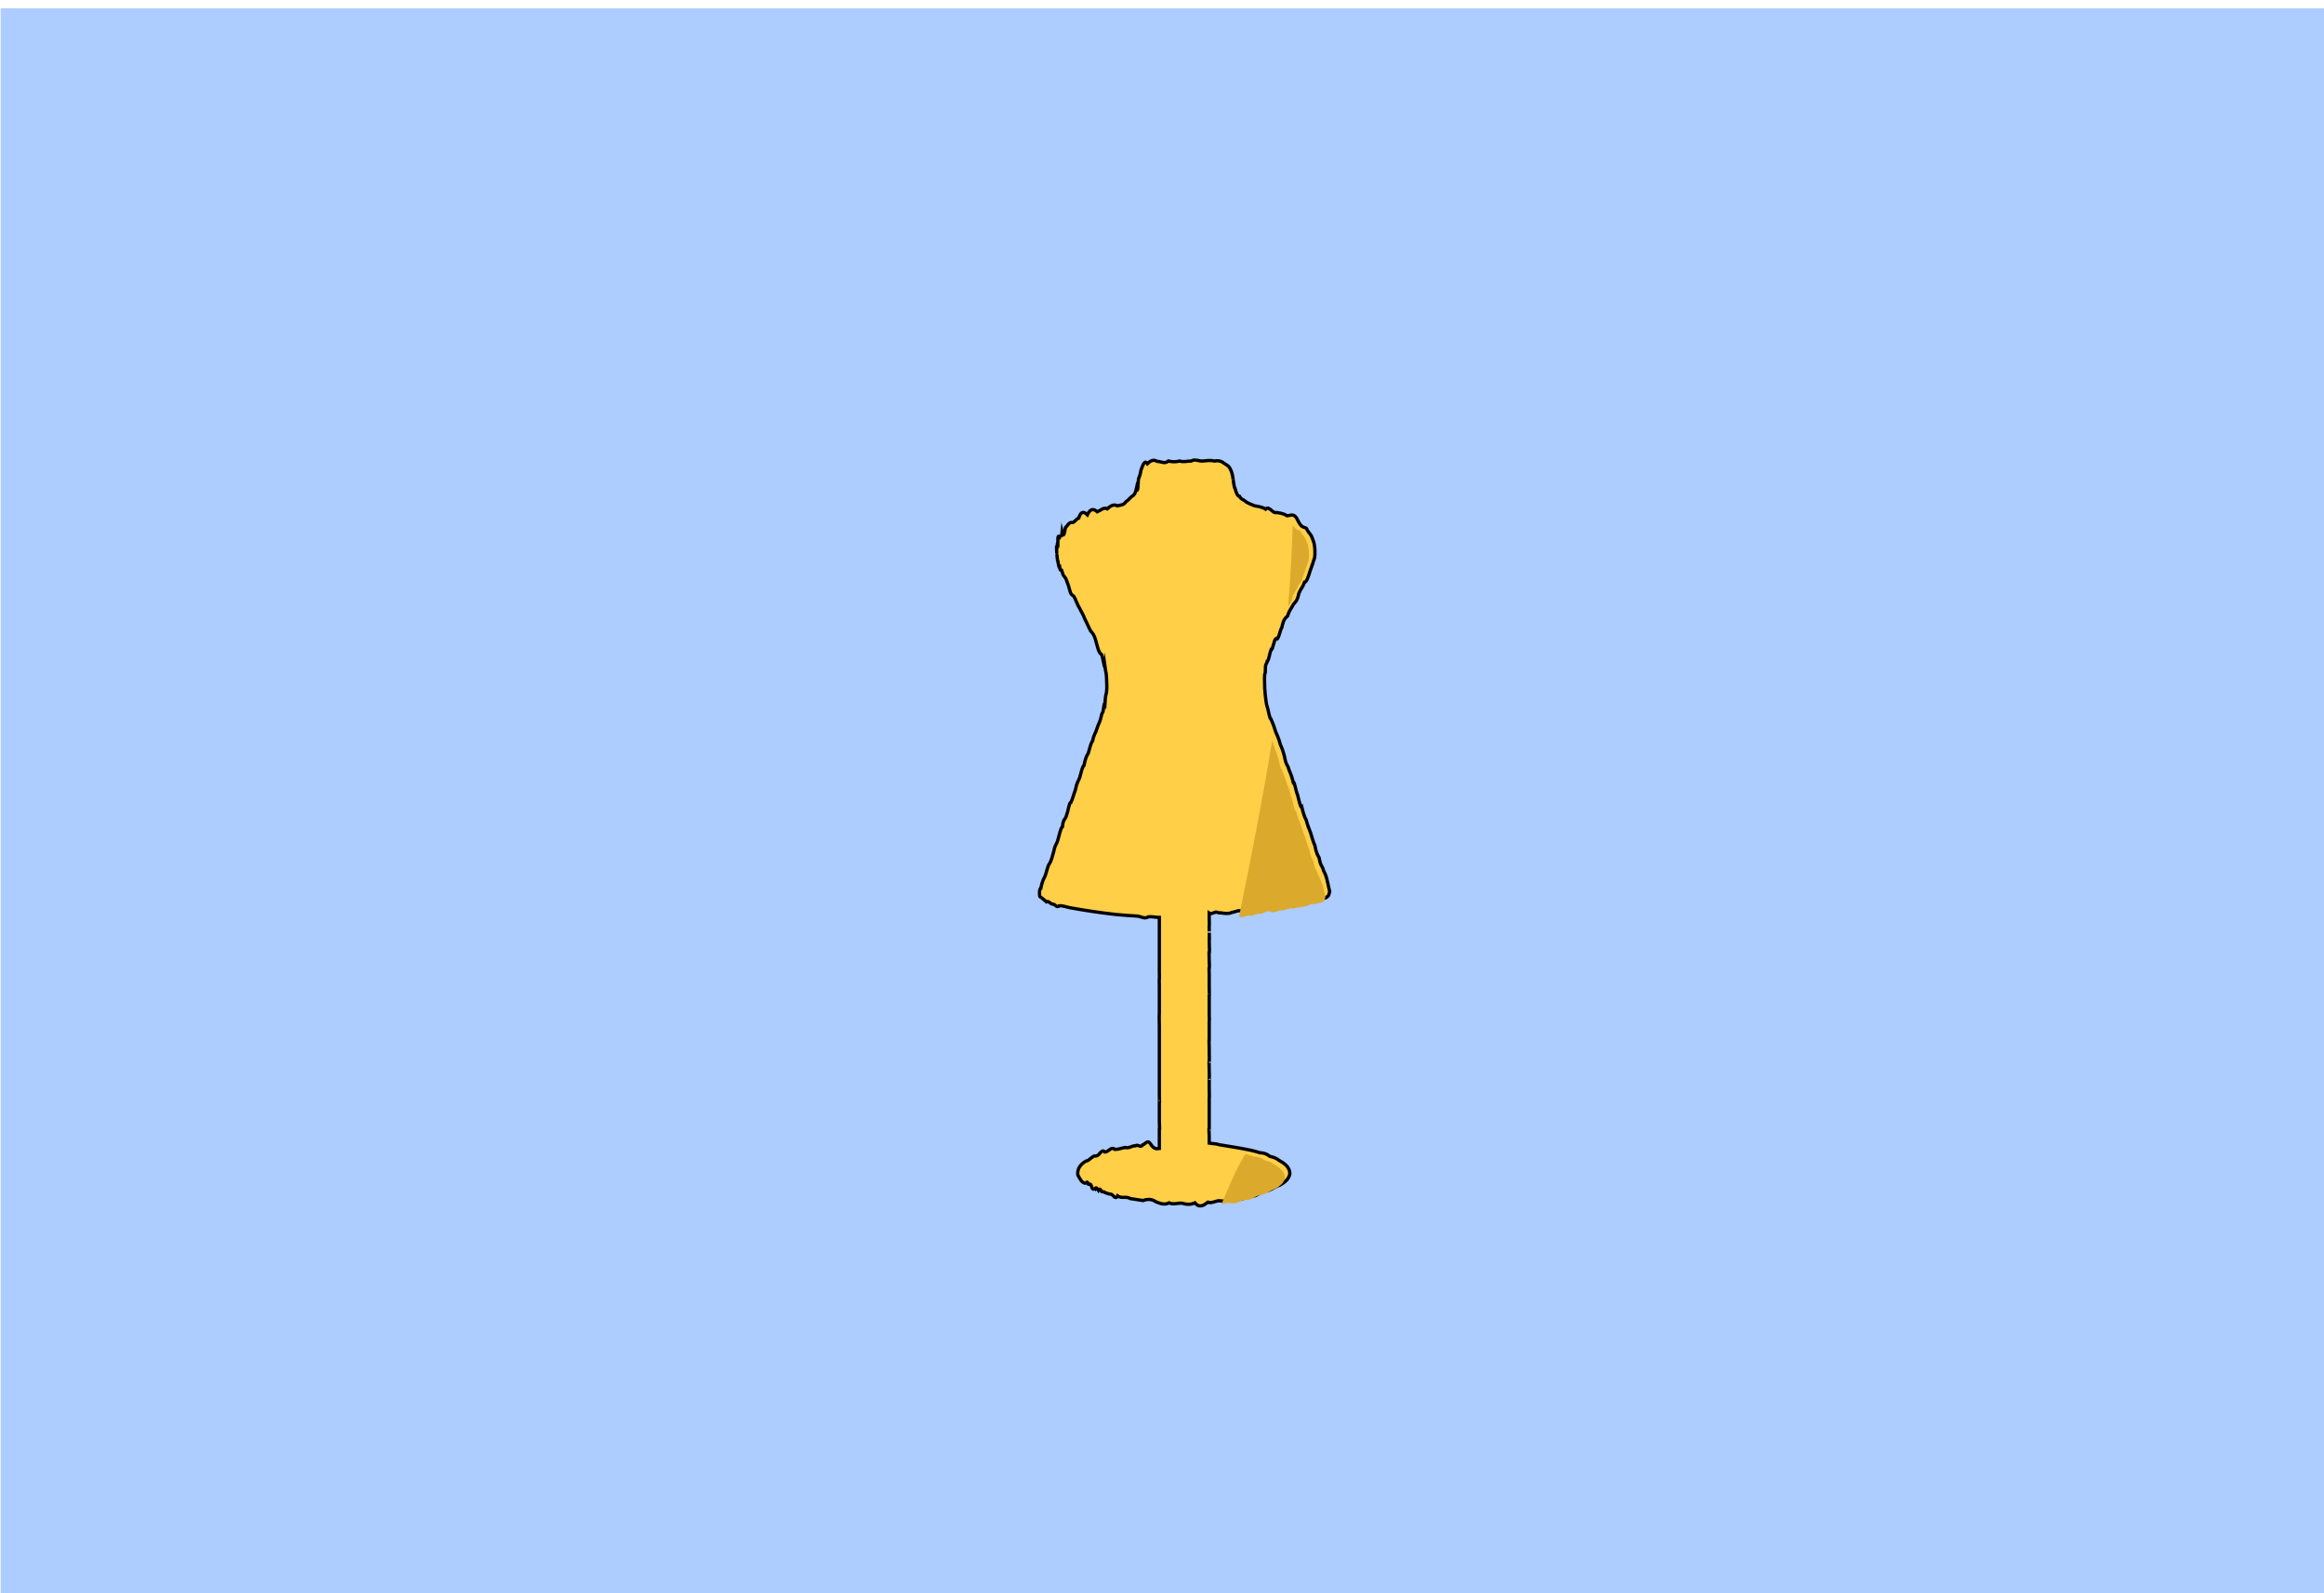<?xml version="1.0" encoding="utf-8"?>
<!-- Generator: Adobe Illustrator 22.1.0, SVG Export Plug-In . SVG Version: 6.00 Build 0)  -->
<svg version="1.1" id="Calque_1" xmlns="http://www.w3.org/2000/svg" xmlns:xlink="http://www.w3.org/1999/xlink" x="0px" y="0px"
	 viewBox="0 0 700 480" style="enable-background:new 0 0 700 480;" xml:space="preserve">
<style type="text/css">
	.st0{fill:#DAECFF;}
	.st1{fill:#FFD258;}
	.st2{fill:#FBCEC6;}
	.st3{fill:#ADCCFF;}
	.st4{fill:#FF5F7D;}
	.st5{fill:none;stroke:#000000;stroke-width:2;stroke-miterlimit:10;}
	.st6{fill:#FFFBF2;}
	.st7{fill:#73B7A4;}
	.st8{fill:none;stroke:#000000;stroke-miterlimit:10;}
	.st9{fill:#98BFFF;}
	.st10{fill:#FFD258;stroke:#000000;stroke-width:2;stroke-miterlimit:10;}
	.st11{fill:#FEF0E1;stroke:#070707;stroke-miterlimit:10;}
	.st12{fill:#D3A533;}
	.st13{fill:#FFB5C0;stroke:#020202;stroke-miterlimit:10;}
	.st14{fill:#FF8E9E;}
	.st15{fill:#FF8E9E;stroke:#000000;stroke-miterlimit:10;}
	.st16{fill:#EA5B70;}
	.st17{fill:#020202;}
	.st18{fill:#FFD258;stroke:#050505;stroke-width:0.5;stroke-miterlimit:10;}
	.st19{fill:#FEF0E1;stroke:#020202;stroke-width:0.5;stroke-miterlimit:10;}
	.st20{fill:#DDB143;}
	.st21{fill:#D6AF8B;}
	.st22{fill:#FFFBF2;stroke:#020202;stroke-width:2;stroke-miterlimit:10;}
	.st23{fill:#FF5F7D;stroke:#020202;stroke-width:2;stroke-miterlimit:10;}
	.st24{fill:#FFFFFF;}
	.st25{fill:#ADCCFF;stroke:#020202;stroke-width:2;stroke-miterlimit:10;}
	.st26{fill:#FFD258;stroke:#050505;stroke-width:2;stroke-miterlimit:10;}
	.st27{fill:#85AAE0;}
	.st28{fill:#C99E32;}
	.st29{fill:#FFCF47;stroke:#020202;stroke-miterlimit:10;}
	.st30{fill:#FF5F7D;stroke:#050505;stroke-width:2;stroke-miterlimit:10;}
	.st31{fill:#F36B7F;stroke:#000000;stroke-miterlimit:10;}
	.st32{fill:#DBA92C;}
	.st33{fill:#73B7A4;stroke:#020202;stroke-width:2;stroke-miterlimit:10;}
	.st34{fill:#FFCF47;stroke:#020202;stroke-width:2;stroke-miterlimit:10;}
	.st35{fill:#99C6B8;}
	.st36{fill:#E2B23B;}
	.st37{fill:#C11A3E;}
	.st38{fill:#FEF0E1;stroke:#020202;stroke-miterlimit:10;}
	.st39{fill:#ADCCFF;stroke:#020202;stroke-miterlimit:10;}
	.st40{fill:#FFD258;stroke:#0C0C0C;stroke-width:0.75;stroke-miterlimit:10;}
	.st41{fill:#ADCCFF;stroke:#050505;stroke-width:2;stroke-miterlimit:10;}
	.st42{fill:#73B7A4;stroke:#050505;stroke-width:2;stroke-miterlimit:10;}
	.st43{fill:#FFFBF2;stroke:#050505;stroke-width:2;stroke-miterlimit:10;}
	.st44{fill:#FEF0E1;stroke:#020202;stroke-width:2;stroke-miterlimit:10;}
	.st45{fill:#D8A830;}
	.st46{fill:#FF5F7D;stroke:#050505;stroke-miterlimit:10;}
	.st47{fill:#73B7A4;stroke:#020202;stroke-miterlimit:10;}
	.st48{fill:#E8D2BF;}
	.st49{fill:#FFD258;stroke:#0A0A0A;stroke-width:2;stroke-miterlimit:10;}
	.st50{fill:#D8AB3A;}
	.st51{fill:#FFD258;stroke:#050505;stroke-miterlimit:10;}
	.st52{fill:#FBCEC6;stroke:#070707;stroke-miterlimit:10;}
	.st53{fill:#D84161;}
	.st54{fill:#FFD258;stroke:#0A0A0A;stroke-miterlimit:10;}
	.st55{fill:#FFD258;stroke:#0A0A0A;stroke-width:3;stroke-miterlimit:10;}
	.st56{fill:none;stroke:#0A0A0A;stroke-width:2;stroke-miterlimit:10;}
	.st57{fill:#FF5F7D;stroke:#000000;stroke-miterlimit:10;}
	.st58{fill:#FFD258;stroke:#000000;stroke-miterlimit:10;}
	.st59{fill:#FF5F7D;stroke:#050505;stroke-width:0.75;stroke-miterlimit:10;}
	.st60{fill:#FEF0E1;stroke:#020202;stroke-width:0.75;stroke-miterlimit:10;}
	.st61{fill:#FF5F7D;stroke:#050505;stroke-width:0.25;stroke-miterlimit:10;}
	.st62{fill:#FFD258;stroke:#0A0A0A;stroke-width:0.75;stroke-miterlimit:10;}
	.st63{fill:#73B7A4;stroke:#020202;stroke-width:0.25;stroke-miterlimit:10;}
	.st64{fill:#FBCEC6;stroke:#020202;stroke-miterlimit:10;}
	.st65{fill:#73B7A4;stroke:#020202;stroke-width:0.75;stroke-miterlimit:10;}
	.st66{fill:#73B7A4;stroke:#070707;stroke-miterlimit:10;}
	.st67{fill:#FFFBF2;stroke:#070707;stroke-miterlimit:10;}
	.st68{fill:#E2B139;}
	.st69{fill:#FFFBF2;stroke:#020202;stroke-miterlimit:10;}
	.st70{fill:#ADCCFF;stroke:#020202;stroke-width:0.75;stroke-miterlimit:10;}
	.st71{fill:#FFFBF2;stroke:#020202;stroke-width:0.75;stroke-miterlimit:10;}
	.st72{fill:#FFD258;stroke:#050505;stroke-width:0.75;stroke-miterlimit:10;}
	.st73{fill:#FBCEC6;stroke:#020202;stroke-width:0.75;stroke-miterlimit:10;}
	.st74{fill:#73B7A4;stroke:#050505;stroke-miterlimit:10;}
	.st75{fill:#73B7A4;stroke:#050505;stroke-width:0.75;stroke-miterlimit:10;}
	.st76{fill:#E2C2A6;}
	.st77{fill:#DBC69E;}
	.st78{fill:#D39C94;}
	.st79{fill:#E0B344;}
	.st80{fill:#E0AE32;}
	.st81{fill:#4F9982;}
	.st82{fill:#DDBA9B;}
	.st83{fill:#FF5F7D;stroke:#000000;stroke-width:0.75;stroke-miterlimit:10;}
	.st84{fill:#FFD258;stroke:#000000;stroke-width:0.75;stroke-miterlimit:10;}
	.st85{fill:none;stroke:#000000;stroke-width:0.5;stroke-miterlimit:10;}
	.st86{opacity:0.43;fill:#7F3B48;}
	.st87{opacity:0.88;fill:#98BFFF;}
	.st88{opacity:0.75;fill:#FFFBF2;}
	.st89{opacity:0.88;fill:#719BD8;}
	.st90{opacity:0.75;fill:#EAD9B7;}
	.st91{fill:#FEF0E1;}
	.st92{fill:none;stroke:#070707;stroke-miterlimit:10;}
	.st93{fill:#C1962B;}
	.st94{fill:#D6B154;}
	.st95{fill:#5DA08B;}
	.st96{fill:#C6961E;}
</style>
<rect x="0.2" y="2.5" class="st3" width="700" height="479.9"/>
<g id="OrfnND.tif">
	<g>
		<path class="st29" d="M349.2,346c0-0.5,0-1.7,0-1.9c0-0.1,0-1.2,0-2.2c0-1.4,0-1.8,0-2.1c0.1,1.1,0.1,0.1,0-2c0-1.3,0-1,0-1.8
			c0,0.2,0-1.4,0-2.3c0-0.1,0-2,0-2c0.1,1.5,0-0.5,0-2c0-2.2,0-3.2,0-4.1c0-1.1,0-3.5,0-4.1c0-1.3,0-3.3,0-4.1c0-1.8,0-3.5,0-4.1
			c0-1.7,0-2,0-4.1c-0.1-3.3,0-2.5,0-4.1c0-2.1,0-2.5,0-4.1c0-1.3,0-3,0-4.1c-0.1-2.4,0.1-1.3,0-4.1c0-2.2,0-3.4,0-4.1
			c0-2.1,0-3.3,0-4.1c0-0.5,0-3.1,0-4.1c0-0.7,0-1.8,0-4.1c-1.1,0-2.2-0.3-3.3-0.2c-1.1,0.8-2.2-0.1-3.3-0.2
			c-2.2-0.1-4.4-0.3-6.6-0.5c-4.6-0.5-9.1-1.2-13.6-2c-1.1-0.2-2.3-0.7-3.4-0.6c-0.6,0.8-1.3-0.6-1.9-0.5c-0.6,0.1-1.3-1.2-1.9-0.7
			c-1-0.8-1.6-1.4-1.9-1.5c-0.3,0-0.3-2.6,0.2-2.6c0.4-2,0.8-2.7,1.3-3.7c0.4-1,0.8-3.2,1.3-3.7c0.5-0.7,0.9-2.2,1.3-3.7
			c0.4-2.2,0.9-2,1.3-3.7c0.4-1.4,0.8-3.4,1.3-3.7c0.3-2.8,0.9-1.9,1.3-3.7c0.4-0.9,0.8-3.9,1.3-3.7c0.4-0.8,0.8-2.4,1.3-3.7
			c0.4-2.1,0.8-2.5,1.3-3.7c0.4-1.4,0.8-3.4,1.3-3.7c0.4-2.1,0.8-2.9,1.3-3.7c0.4-1.5,0.8-3.1,1.3-3.7c0.4-2.1,0.9-2.2,1.3-3.7
			c0.4-1.4,0.9-1.8,1.3-3.7c0.2-1.4,0.5-0.7,0.6-1.9c0.2-1.1,0.3-2.3,0.5-1.9c0.1-1.6,0.2-2.3,0.3-2.7s0.2-0.5,0.2-1.1
			c0.1-0.4,0.1-1.9,0-3.7c-0.1-2.1-0.2-1.5-0.5-3.7c-0.1,1-0.6-2.7-1-3.6c-0.4-0.3-0.8-0.4-1.6-3.6c-0.6-2.5-1.2-2.9-1.7-3.5
			c-0.6-1.1-1.2-2.6-1.7-3.5c-0.6-1.6-1.2-2.4-1.7-3.5c-0.6-0.8-1.2-2.8-1.7-3.5c-0.3-0.2-0.5-0.3-0.8-0.7c-0.3-0.4-0.6-2-0.9-2.8
			c-0.3-0.6-0.6-1.9-0.9-2.1c-0.3-0.5-0.5-0.4-0.8-1.4c-0.4-2.1-0.5,0.3-0.8-1.6c-0.2,0.2-0.4-0.7-0.6-2.2c0,1.2-0.3-2.1-0.3-2
			c-0.1-1.4-0.1-3.1,0-1.6c0.1,0.5,0.1-1.9,0.3-1.6c0-3,0.3-1.8,0.5-1.7c0.2-1,0.6,0.5,0.8-1.5c0.4,1.7,0.7,0.4,1-1.4
			c0.5-0.5,1.1-1.6,1.8-1.6c0.7,0.4,1.4-1.1,2.2-1.3c0.7-2.2,1.6-2,2.6-1c0.9-1.9,1.9-1.9,3-0.9c1-0.4,2-1.5,3-0.9
			c1-0.9,2-1.5,3-0.9c1-0.3,1.9-0.1,2.6-1.2c0.8-0.5,1.4-1.4,1.9-1.7c0.6-0.3,1-0.9,1.3-2.3c0.5,1.9,0.5-2.5,0.6-2.8
			c0.1-0.6,0.4-0.6,0.8-2.9c0.4-0.9,1-3.2,1.9-1.8c0.8-0.8,1.8-1.4,2.9-0.7c1.2,0,2.3,0.9,3.4-0.1c1.2,0.3,2.3,0.3,3.4,0
			c1.2,0.4,2.3,0,3.5,0c1.1-0.7,2.3,0.1,3.5,0c1.1-0.1,2.3-0.3,3.4,0c1.2-0.2,2.2,0,3,0.7c0.8,0.5,1.5,0.8,1.9,1.8
			c0.5,0.9,0.7,2.1,0.8,3c0-0.3,0.3,2.6,0.6,2.8c0.3,1.2,0.8,2.4,1.3,2.3c0.6,1.1,1.2,0.9,2,1.7c0.8,0.5,1.6,0.8,2.6,1.2
			c1.1,0.2,2.2,0.3,3.3,1c1-1.2,2.2,1.5,3.3,1c1.1,0.2,2.1,0.3,3.2,1c1.2-0.1,2.2-1,3.3,1.6c1.1,2.2,1.8,1.7,2.5,2.2
			c0.8,1.7,1.3,1.6,1.7,2.8c0.4,1.2,0.6,1.1,0.8,3.1c0.1,1,0.1,2.9-0.2,3.4c-0.2,0.7-0.6,1.9-1.2,3.5c-0.5,1.7-1.1,3.5-1.7,3.4
			c-0.5,1.6-1.1,1.9-1.7,3.4c-0.5,2.5-1.1,2.5-1.7,3.4c-0.6,1.2-1.2,1.7-1.7,3.4c-0.6,0.6-1.2,0.9-1.7,3.4c-0.6,0.9-1.1,4.4-1.8,3.4
			c-0.6,0.3-1,3.8-1.5,3.4c-0.4,1.1-0.7,3.4-1.1,3.4c-0.3,1.4-0.6,0.1-0.6,3.4c-0.2,0.4-0.3,0.9-0.2,3.4c0,1.7,0,0.6,0.2,3.5
			c0.2,1.9,0.4,3,0.6,3.5c0.3,0.7,0.7,3.7,1.1,3.6c0.4,0.9,0.9,2.1,1.4,3.8c0.5,1.3,0.9,1.8,1.4,3.8c0.4,0.9,0.9,2.1,1.3,3.8
			c0.5,2.8,0.9,2.2,1.3,3.8c0.4,0.9,0.9,2.2,1.3,3.8c0.4-0.3,0.9,3.2,1.3,3.8c0.5,2,1,4.2,1.3,3.8c0.5,2,0.9,3.2,1.3,3.8
			c0.5,1.9,0.9,2.7,1.3,3.8c0.4,1.1,0.9,3.2,1.3,3.8c0.5,2.7,0.9,3,1.3,3.8c0.5,2.9,0.9,2.1,1.3,3.8c0.4,0.9,0.8,1.3,1.3,3.8
			c0.4,1.9,0.7,3,0.6,2.6c0-0.4-0.2,1.5-0.7,1.5c-0.5,0.7-1.3,0.3-2.5,0.9c-1.1-0.4-2.2,0.6-3.2,0.7c-1.1,0.3-2.2,0.3-3.3,0.6
			c-1.1-0.3-2.2,0.3-3.3,0.6c-1.1-0.2-2.2,0.8-3.3,0.5c-1.1-0.8-2.2,0.3-3.3,0.5c-1.1-0.3-2.2,0.8-3.3,0.5c-1.1,0.1-2.2,0.7-3.3,0.3
			c-1.1-0.8-2.2,0.1-3.3,0.2c-0.5,0.3-1.1,0.3-1.7,0.3c-0.6,0-1.1-0.1-1.7-0.2c-0.5,0.3-1.1-0.5-1.7-0.1c-0.6,0.1-1.1,0.6-1.7,0.2
			c0,0.9,0,1.3,0,1.7c0.1,2.4,0,1.2,0,2.4c0,1.5,0,0.6,0,1.4c0-0.1,0.1,2.8,0,2.7c0,1.4,0.1,3.9,0.1,3.1c-0.1-0.4,0,0.6-0.1,1
			c-0.1-2,0,2.1,0,2.1c0.1,1.9,0.1,2.8,0,1.9c0,0.2-0.1-0.3,0,2.3c0,1,0,1.3,0,1.8c0,1.5,0,0.9,0,2.1c0,1,0.1,3.6,0,1.9
			c0,0.1,0,1.6,0,2.2c0,0.6,0,1.2,0,1.9c0,0,0,2,0,2.1c0.1,3.2,0,0.4,0,2c0,0.7,0,1.5,0,2.7c0,1.1,0,2.2,0,1.4c0,1.3,0,0.9,0,1.8
			c-0.1-1.3,0,1.7,0,2.3c0,1.4,0,0.9,0,1.5c0.1,1.8,0,0.5,0,2.5c-0.1-0.6,0,1.5,0,2.6c0,0.3,0.1,2.8,0,1.5c0.1,1.9,0,1.4,0,1.3
			c0,0.4,0,1.5,0,2.8c0,1.4,0.1,2.5,0,2.5c0,1.3,0,1.8,0,1.5c0,1.6,0,1.8,0,2.2c0,1,0,1,0,1.9c0,0.4,0,0.7,0,1.9c0,1.5,0,1.4,0,2.2
			c-0.1-1-0.1,0.3,0,1.9c0,1.2,0,1.5,0,2.2c1,0.2,2,0.1,3.1,0.5c1,0.2,2.1,0.3,3.1,0.5c2,0.3,4.1,0.7,6.1,1.1c1,0.2,2,0.5,3,0.8
			c1,0,2,0.3,3,1.1c1,0.2,1.9,0.5,2.9,1.3c1.3,0.7,2.3,1.5,2.7,2.4c0.5,0.9,0.5,1.8,0,2.6c-0.4,0.9-1.3,1.6-2.7,2.4
			c-1,0.2-2.1,1.1-3.2,1.5c-1.1,0.3-2.2,0.5-3.3,1.2c-1.1,0.8-2.2,0.5-3.4,0.8c-1.3,0.7-2.6,1-3.9,0.7c-1.3-0.2-2.6,0.8-3.9,0.5
			c-1.3-0.3-2.6,0.9-3.9,0.4c-1.2,0.9-2.5,1.9-3.9,0.2c-1.3,0.6-2.6,0.5-3.9,0.1c-1.3-0.1-2.6,0.5-3.9-0.1c-1.3,0.7-2.6,0.2-3.9-0.3
			c-1.3-0.9-2.6-0.9-3.9-0.4c-1.3-0.2-2.6-0.4-3.9-0.6c-1.3-0.8-2.5,0.1-3.8-0.8c-0.6,1.3-1.3-0.3-1.9-0.5c-0.6,0-1.3-0.3-1.9-0.5
			c-0.4-0.5-0.7-0.1-1-0.3c-0.4-0.8-0.7-1-1-0.4c-0.3-0.4-0.7-1.2-1-0.4c-0.3-0.2-0.6,0.6-1-0.6c-0.4-1.4-0.6-0.6-1-0.8
			c-0.4-1.3-0.6-0.3-0.9-0.3c-1-0.1-1.7-1.4-2.1-2.2c-0.3-0.3-0.3-1.3,0.1-2.3c0.4-0.8,1.1-1.6,2.2-2.2c0.5,0,0.9-0.4,1.4-0.8
			c0.5-0.4,0.9-0.8,1.4-0.7c0.5,0,1-0.3,1.4-0.9c0.5-0.5,0.9-1,1.5-0.3c1,0,1.9-1.8,3-0.8c1,0,2-0.4,3.1-0.6
			c1.1,0.4,2.1-0.6,3.1-0.5c0.7-0.6,1.5,0.8,2.2-0.3c0.7-0.1,1.4-1.7,2.3-0.3C347.6,346.3,348.4,346.1,349.2,346z"/>
	</g>
</g>
<g id="OrfnND.tif_1_">
	<g>
		<path class="st32" d="M388,182.6c0.5-0.6,1-0.9,1.4-3c0.5-1.5,1.2-1.8,1.7-3.4c0.6,0,1.1-1.8,1.7-3.4c0.5-1.6,0.9-2.8,1.2-3.5
			c0.3-0.5,0.3-2.4,0.2-3.4c-0.2-2.1-0.4-2-0.8-3.1c-0.4-1.2-0.9-1.1-1.7-2.8c-0.7-0.6-1.4-0.1-2.3-1.9
			C389.1,166.3,388.7,174.5,388,182.6z"/>
		<path class="st32" d="M396.9,263.3c-0.5-1.8-0.8-1-1.3-3.8c-0.4-0.8-0.8-1.1-1.3-3.8c-0.4-0.6-0.9-2.7-1.3-3.8
			c-0.4-1.1-0.8-1.9-1.3-3.8c-0.4-0.6-0.8-1.8-1.3-3.8c-0.4,0.4-0.8-1.8-1.3-3.8c-0.4-0.7-1-4.1-1.3-3.8c-0.5-1.6-0.9-2.9-1.3-3.8
			c-0.5-1.7-0.8-1-1.3-3.8c-0.5-1.7-0.9-3-1.3-3.8c-0.3-1-0.5-1.7-0.7-2.2c-2.9,17.8-6.4,35.5-10,53.1c1.1,0.3,2.1-0.3,3.2-0.4
			c1.1,0.3,2.2-0.8,3.3-0.5c1.1-0.2,2.1-1.3,3.3-0.5c1.1,0.3,2.2-0.8,3.3-0.5c1.1-0.3,2.2-0.8,3.3-0.6c1.1-0.3,2.2-0.4,3.3-0.6
			c1.1-0.1,2.1-1.1,3.2-0.7c1.2-0.6,2-0.2,2.5-0.9c0.4,0,0.6-1.2,0.6-1.5c-0.1-0.2-0.3-1.2-0.6-2.6
			C397.7,264.6,397.3,264.2,396.9,263.3z"/>
		<path class="st32" d="M386.6,353.3c-0.5-0.9-1.4-1.7-2.7-2.4c-0.9-0.8-1.9-1.1-2.9-1.3c-1-0.8-2-1.1-3-1.1c-1-0.3-1.9-0.6-2.9-0.8
			c-2.9,4.7-5,10-7.2,15.1c0.7-0.2,1.5-0.5,2.3-0.4c1.3,0.3,2.6,0,3.9-0.7c1.1-0.3,2.3,0,3.4-0.8c1.1-0.7,2.2-0.9,3.3-1.2
			c1.1-0.3,2.1-1.2,3.2-1.5c1.4-0.8,2.3-1.5,2.7-2.4C387.1,355,387.1,354.1,386.6,353.3z"/>
	</g>
</g>
</svg>
